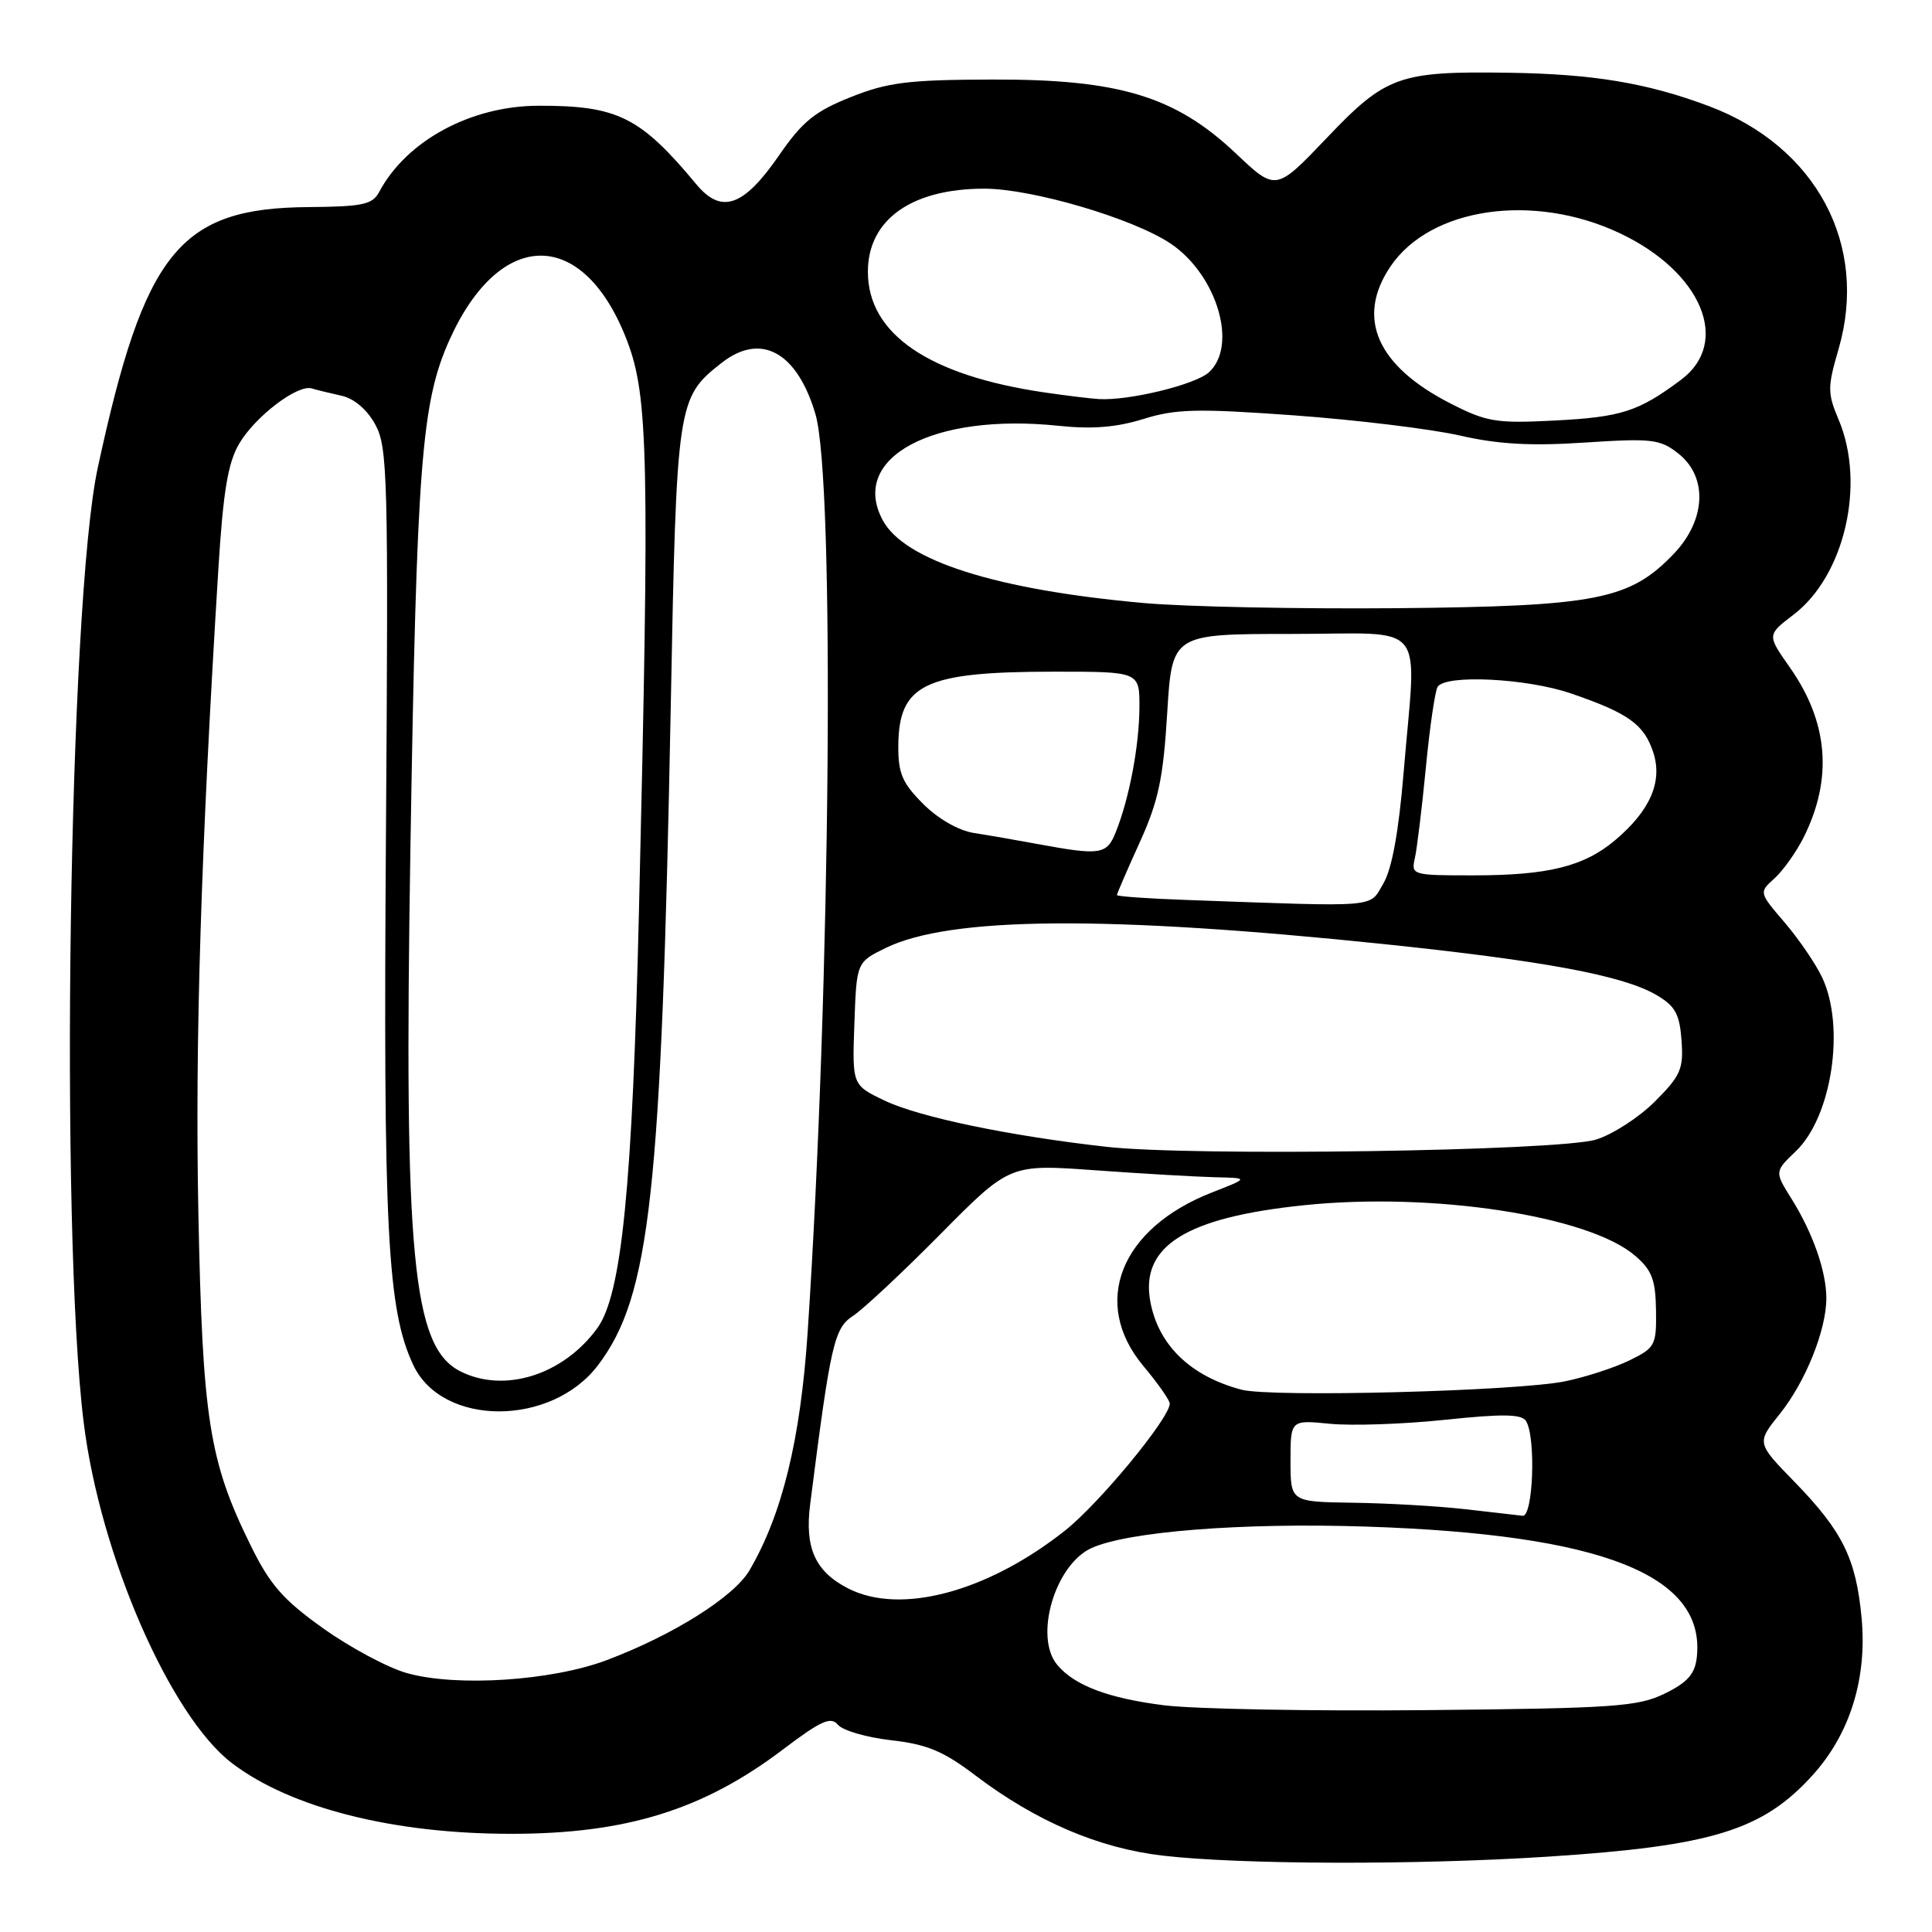 <?xml version="1.0" encoding="UTF-8" standalone="no"?>
<!DOCTYPE svg PUBLIC "-//W3C//DTD SVG 1.1//EN" "http://www.w3.org/Graphics/SVG/1.1/DTD/svg11.dtd" >
<svg xmlns="http://www.w3.org/2000/svg" xmlns:xlink="http://www.w3.org/1999/xlink" version="1.1" viewBox="0 0 256 256">
 <g >
 <path fill="currentColor"
d=" M 205.20 246.01 C 226.87 244.60 233.57 242.53 240.19 235.21 C 245.14 229.74 247.42 222.39 246.67 214.38 C 245.94 206.52 244.15 202.90 237.77 196.34 C 232.75 191.19 232.75 191.19 235.84 187.34 C 239.24 183.10 242.00 176.24 242.00 172.02 C 242.00 168.47 240.22 163.39 237.40 158.87 C 235.13 155.25 235.13 155.25 237.97 152.53 C 242.74 147.96 244.53 136.04 241.44 129.51 C 240.58 127.69 238.34 124.42 236.47 122.23 C 233.06 118.25 233.06 118.25 235.14 116.38 C 236.28 115.34 238.00 112.92 238.97 111.00 C 242.89 103.19 242.28 95.69 237.13 88.39 C 234.14 84.13 234.14 84.13 237.65 81.45 C 244.41 76.30 247.23 64.16 243.64 55.64 C 242.14 52.08 242.14 51.34 243.62 46.25 C 247.63 32.43 240.65 19.38 226.38 14.04 C 218.24 10.99 211.11 9.81 200.00 9.64 C 185.38 9.42 183.66 10.03 175.82 18.26 C 169.06 25.35 169.06 25.35 163.76 20.33 C 155.74 12.75 148.29 10.49 131.50 10.54 C 120.35 10.57 117.68 10.90 112.74 12.86 C 107.98 14.76 106.33 16.09 103.24 20.57 C 98.52 27.41 95.59 28.43 92.25 24.40 C 84.84 15.49 81.84 13.99 71.38 14.01 C 62.40 14.02 53.86 18.64 50.24 25.44 C 49.35 27.11 48.06 27.38 40.86 27.44 C 23.78 27.57 19.14 33.32 12.95 62.00 C 9.12 79.75 7.90 162.80 11.09 188.50 C 13.26 206.06 22.55 227.39 30.74 233.63 C 38.52 239.56 52.16 243.01 67.82 242.99 C 82.98 242.98 93.18 239.81 103.70 231.85 C 108.79 227.99 110.09 227.41 111.03 228.54 C 111.66 229.30 114.83 230.22 118.08 230.59 C 122.84 231.13 125.00 232.03 129.24 235.25 C 137.26 241.33 145.59 244.90 154.07 245.88 C 164.42 247.08 187.75 247.14 205.20 246.01 Z  M 154.25 225.96 C 146.85 225.03 142.35 223.33 140.08 220.59 C 136.99 216.87 139.79 207.33 144.62 205.13 C 149.45 202.93 164.63 201.74 181.00 202.28 C 212.39 203.31 226.07 208.73 224.83 219.64 C 224.58 221.83 223.58 222.95 220.58 224.41 C 217.05 226.14 213.88 226.36 189.08 226.60 C 173.91 226.75 158.24 226.46 154.25 225.96 Z  M 53.90 221.69 C 51.36 220.97 46.38 218.30 42.82 215.76 C 37.51 211.98 35.78 210.00 33.21 204.77 C 27.69 193.57 26.83 188.03 26.28 160.50 C 25.84 137.91 26.62 112.71 28.94 75.30 C 29.57 65.15 30.20 61.34 31.68 58.81 C 33.79 55.20 39.43 50.90 41.31 51.47 C 41.97 51.67 43.73 52.10 45.23 52.43 C 46.92 52.80 48.64 54.26 49.73 56.26 C 51.37 59.26 51.47 63.21 51.14 110.50 C 50.77 163.04 51.31 173.51 54.76 180.87 C 58.61 189.07 73.09 189.06 79.27 180.86 C 86.16 171.70 87.64 158.28 88.88 93.50 C 89.65 53.25 89.73 52.71 95.61 48.09 C 100.81 44.00 105.61 46.62 108.05 54.87 C 110.64 63.63 110.07 130.56 107.02 176.50 C 106.07 190.75 103.65 200.66 99.31 208.08 C 97.26 211.58 89.25 216.63 80.44 219.96 C 73.13 222.73 60.46 223.55 53.90 221.69 Z  M 112.39 210.48 C 108.02 208.24 106.61 205.12 107.35 199.32 C 110.07 177.99 110.52 176.02 113.03 174.36 C 114.39 173.47 119.62 168.58 124.65 163.49 C 133.80 154.25 133.80 154.25 145.15 155.07 C 151.39 155.52 158.53 155.93 161.00 155.99 C 165.50 156.09 165.50 156.09 160.61 158.00 C 148.43 162.76 144.52 172.64 151.50 181.00 C 153.43 183.30 155.00 185.55 155.00 185.98 C 155.00 187.90 145.65 199.23 141.11 202.82 C 130.81 210.96 119.32 214.02 112.39 210.48 Z  M 194.00 199.96 C 190.43 199.56 183.79 199.18 179.25 199.12 C 171.00 199.00 171.00 199.00 171.00 193.57 C 171.00 188.14 171.00 188.14 176.25 188.66 C 179.14 188.94 185.99 188.71 191.47 188.13 C 199.12 187.33 201.61 187.36 202.20 188.29 C 203.54 190.39 203.16 201.02 201.75 200.85 C 201.06 200.76 197.57 200.37 194.00 199.96 Z  M 164.50 184.14 C 157.77 182.36 153.51 178.26 152.43 172.50 C 151.05 165.13 157.10 161.32 172.77 159.70 C 189.80 157.93 210.50 161.08 216.66 166.39 C 218.88 168.29 219.37 169.57 219.43 173.60 C 219.50 178.25 219.32 178.59 215.93 180.25 C 213.97 181.21 210.14 182.46 207.43 183.02 C 201.14 184.34 168.46 185.19 164.50 184.14 Z  M 61.00 181.71 C 54.65 178.49 53.51 166.60 54.38 112.50 C 55.21 61.47 55.83 53.36 59.55 45.06 C 66.28 30.08 77.40 30.16 83.12 45.23 C 85.91 52.57 86.08 60.90 84.67 120.50 C 83.80 157.32 82.38 171.54 79.14 176.00 C 74.62 182.20 66.83 184.65 61.00 181.71 Z  M 146.62 151.96 C 133.72 150.51 121.78 148.02 117.21 145.83 C 112.92 143.78 112.92 143.78 113.21 135.64 C 113.50 127.50 113.50 127.50 117.36 125.61 C 125.91 121.44 146.61 121.28 183.31 125.09 C 204.59 127.31 215.03 129.25 219.46 131.83 C 221.98 133.30 222.55 134.33 222.81 137.86 C 223.09 141.65 222.70 142.53 219.29 145.95 C 217.18 148.06 213.67 150.33 211.48 151.00 C 206.54 152.52 157.98 153.24 146.62 151.96 Z  M 157.25 119.25 C 152.16 119.07 148.00 118.78 148.00 118.60 C 148.00 118.42 149.35 115.29 151.01 111.64 C 153.50 106.15 154.13 103.18 154.66 94.50 C 155.30 84.00 155.30 84.00 171.15 84.00 C 189.46 84.00 187.69 81.80 185.99 102.34 C 185.33 110.26 184.44 115.15 183.29 117.09 C 181.38 120.32 183.09 120.18 157.25 119.25 Z  M 187.47 113.75 C 187.75 112.51 188.41 107.12 188.93 101.76 C 189.44 96.40 190.15 91.57 190.49 91.01 C 191.53 89.34 202.32 89.87 208.18 91.89 C 215.78 94.50 217.84 95.98 219.06 99.68 C 220.34 103.56 218.66 107.42 214.00 111.34 C 209.89 114.81 205.12 115.99 195.23 115.99 C 187.17 116.00 186.97 115.94 187.47 113.75 Z  M 137.50 111.84 C 134.75 111.33 130.96 110.67 129.07 110.38 C 127.02 110.06 124.31 108.51 122.32 106.52 C 119.56 103.76 119.01 102.47 119.03 98.85 C 119.09 90.62 122.50 89.00 139.74 89.00 C 151.00 89.00 151.00 89.00 150.98 93.75 C 150.95 98.84 149.64 105.79 147.85 110.25 C 146.66 113.25 145.83 113.38 137.50 111.84 Z  M 151.50 79.90 C 131.97 78.15 119.83 74.29 116.96 68.92 C 112.52 60.63 123.63 54.68 140.26 56.42 C 144.70 56.89 147.94 56.63 151.50 55.52 C 155.80 54.18 158.60 54.11 171.50 55.04 C 179.75 55.64 189.60 56.84 193.39 57.70 C 198.49 58.87 202.80 59.12 210.01 58.64 C 218.88 58.06 219.97 58.19 222.37 60.08 C 226.33 63.19 226.06 68.93 221.75 73.42 C 215.93 79.48 211.52 80.34 185.00 80.59 C 172.07 80.70 157.00 80.40 151.50 79.90 Z  M 192.27 53.50 C 182.44 48.50 179.63 42.13 184.25 35.30 C 189.54 27.47 203.22 25.50 214.65 30.91 C 225.50 36.04 229.39 45.37 222.75 50.32 C 217.12 54.53 214.85 55.26 206.06 55.72 C 198.29 56.12 197.02 55.92 192.27 53.50 Z  M 138.40 52.00 C 123.05 49.75 115.00 44.25 115.00 36.01 C 115.00 29.12 120.77 25.00 130.42 25.00 C 136.75 25.00 150.10 28.93 155.09 32.26 C 161.25 36.38 164.07 45.82 160.18 49.34 C 158.36 50.98 149.60 53.11 145.61 52.88 C 144.45 52.81 141.21 52.41 138.40 52.00 Z "/>
</g>
</svg>